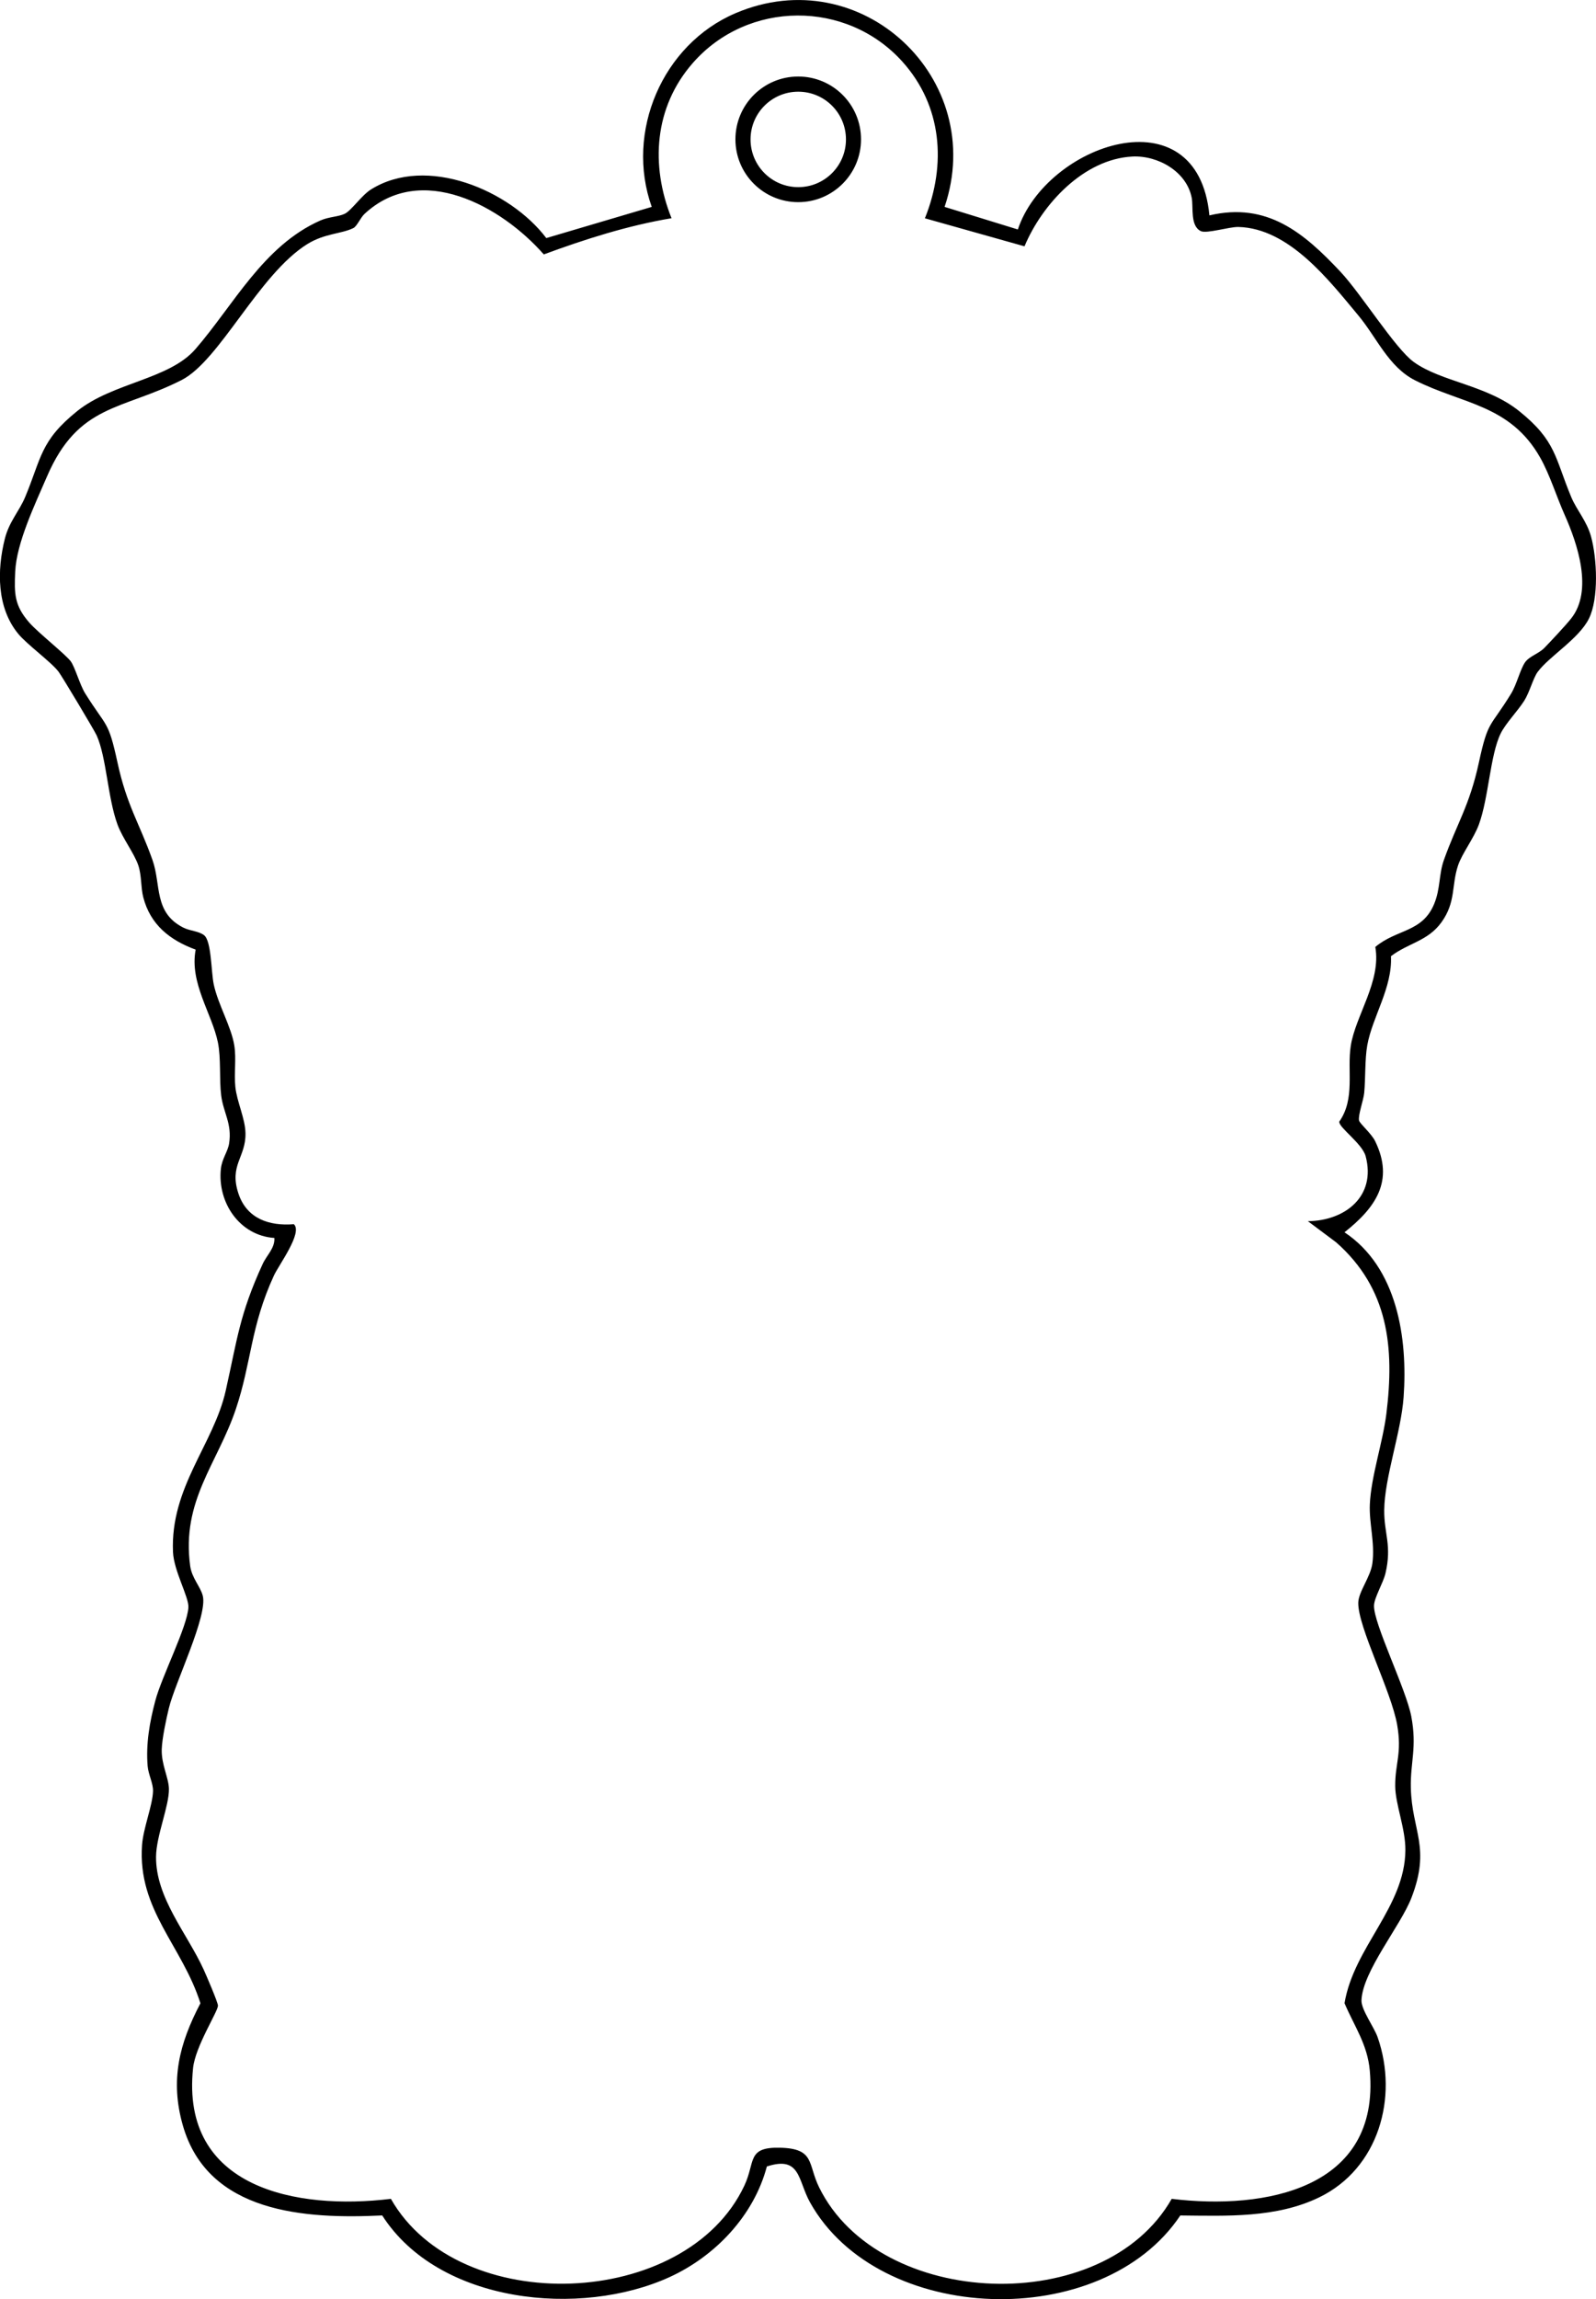 <?xml version="1.0" encoding="UTF-8"?>
<svg id="_レイヤー_1" data-name="レイヤー 1" xmlns="http://www.w3.org/2000/svg" width="199.93mm" height="287.92mm" viewBox="0 0 566.74 816.14">
  <path d="M335.45,73.44l25.99,8.01c10.03-30.24,63.85-49.07,68.02-5,20.53-4.85,33.6,6.23,46.51,19.98,7.32,7.79,19.42,27.22,25.99,32.01,9.72,7.09,25.92,8.18,37.51,17.49,13.18,10.59,12.67,16.62,18.48,30.52,1.96,4.69,5.49,8.44,7.02,13.98,2.13,7.69,2.83,22.09-.79,29.25s-14.03,13.27-18.16,18.84c-1.58,2.14-2.89,7.28-4.77,10.23-2.41,3.77-6.58,8-8.37,11.63-3.73,7.62-4.23,22.71-7.72,32.28-1.8,4.93-6,10.3-7.42,14.58-2.37,7.13-.69,12.92-5.87,20.13-4.85,6.75-11.83,7.35-17.94,12.06.54,11.21-6.58,21.45-8.41,31.59-.88,4.89-.6,11.8-1.09,16.91-.25,2.62-2.25,7.99-1.83,9.82.27,1.14,4.39,4.61,5.71,7.32,6.91,14.16.09,23.67-10.88,32.36,18.73,12.44,22.49,37.52,20.99,58.51-.9,12.57-6.77,28.48-6.88,40.12-.08,8.37,2.78,12.5.44,22.44-.8,3.42-3.99,8.59-4.07,11.44-.18,6.39,11.36,29.55,13.23,39.31,2.1,10.99-.35,16.24-.15,25.34.34,15.45,7.18,21.07.2,39.12-3.8,9.85-17.34,26.05-17.73,36.34-.13,3.34,4.47,9.48,5.74,13.13,7.46,21.33.32,46.61-20.73,56.82-15.29,7.41-32.77,6.59-49.34,6.44-27.74,41.56-107.14,39.08-131.51-4.68-4.35-7.82-3.27-16.62-15.31-12.71-4.6,17.45-18.35,31.87-34.53,39.26-31.59,14.43-81.96,9.52-102.06-21.88-27.29,1.33-61.89-.75-70.8-31.98-4.57-16.02-1.28-28.97,6.25-43.33-6.49-20.51-22.36-33.13-20.73-56.16.42-5.99,3.73-14.01,3.9-19.11.09-2.81-1.65-5.88-1.91-8.92-.66-7.92.71-15.65,2.73-23.25,2.28-8.61,11.35-26.19,11.74-33.11.2-3.65-5.19-12.96-5.47-19.66-.99-23.02,14.44-38.2,18.72-57.25,4.12-18.36,4.9-27.02,13.09-44.91,1.48-3.23,4.41-5.67,4.19-9.31-12.32-.82-20.26-12.53-19-24.51.39-3.67,2.47-6.09,2.93-9.05,1.09-7.05-2.06-10.9-2.82-17.05-.71-5.67-.01-13.19-1.17-18.83-2.1-10.24-10.14-21.11-7.89-32.91-9.13-3.35-16.08-8.81-18.61-18.6-.9-3.49-.54-7.63-1.74-11.26-1.42-4.28-5.62-9.65-7.42-14.58-3.5-9.59-3.88-23.79-7.39-31.61-.82-1.82-12.27-20.91-13.47-22.53-2.55-3.45-11.23-9.68-14.42-13.58-7.57-9.24-7.54-22.47-4.71-33.7,1.54-6.12,5.08-9.7,7.21-14.79,5.82-13.9,5.3-19.92,18.48-30.52,12.64-10.16,32.61-11.19,41.99-22.01,13.57-15.64,24.1-36.69,44.35-45.65,3-1.33,6.37-1.3,8.63-2.37,2.38-1.13,5.99-6.54,9.35-8.65,19.7-12.34,49.36.25,62.26,17.26l37.44-11.07c-9.49-26.64,3.81-57.68,29.73-68.75,44.65-19.07,89.65,23.28,74.26,68.75ZM328.45,77.44c7.66-19.09,6.09-39.86-7.97-55.52C300.67-.15,265.47.03,245.94,22.44c-13.64,15.65-15.02,36.18-7.48,55.01-15.53,2.61-30.63,7.42-45.36,12.85-15.07-17.17-43.68-32.98-63.67-14.37-1.45,1.35-2.65,4.38-3.97,5.03-4.23,2.08-10.18,1.85-16.33,5.67-17.27,10.75-31.07,41.39-44.7,48.3-21.19,10.75-36.6,8.34-47.76,34.24-4.17,9.69-10.8,23.47-11.27,33.73-.36,7.89-.3,12.03,5,18.1,3.1,3.55,12.94,11.32,14.73,13.76,1.51,2.06,3.22,8.34,5.12,11.38,7.66,12.27,8.18,9.35,11.47,24.53,3.31,15.29,7.81,21.6,12.42,34.58,3.13,8.79.37,18.67,10.97,24.03,2.36,1.2,5.38,1.19,7.33,2.67,2.69,2.04,2.49,12.95,3.47,17.53,1.54,7.15,6.26,15.02,7.3,21.7.74,4.78-.14,9.81.36,14.64.56,5.32,3.49,11.19,3.6,16.4.19,8.61-5.89,11.31-2.49,21.5,2.96,8.86,10.9,11.55,19.66,10.84,3.29,2.93-5.34,14.46-7.07,18.22-8.36,18.15-7.93,30.8-13.54,47.46-6.51,19.32-19.36,32.46-16.2,55.63.59,4.32,3.63,7.32,4.47,10.57,1.84,7.14-9.86,30.84-12.06,40.01-.94,3.88-2.4,10.75-2.51,14.55-.15,5.38,2.46,10.03,2.55,13.95.14,6.02-4.49,16.68-4.57,24.07-.16,14.65,11.02,27.26,16.89,40.09.89,1.94,5.13,11.77,5.1,12.87-.07,2.18-8.03,14.43-8.84,22.11-4.5,42.73,36.77,50.54,70.24,46.45,24.14,42.43,104.84,39.32,125.52-4.69,3.98-8.46.8-13.72,12.61-13.46,12.54.28,9.82,5.73,13.96,14.12,21.39,43.35,101.08,46.35,125.18,4.03,33.07,4.01,74.1-3.44,70.34-45.55-.83-9.31-5.48-15.66-8.97-23.9,3.33-19.97,21.44-34.1,21.61-54.28.07-7.73-3.57-16.26-3.61-22.83-.04-8.16,2.46-11.54.69-21.71-2.07-11.9-13.94-34.7-13.81-43.31.06-3.96,4.37-9.11,5.02-14.06.95-7.27-1.21-14.12-.91-20.89.43-9.92,4.6-21.95,5.87-32.16,2.92-23.6.75-44.5-17.86-60.88l-10.01-7.48c13.23-.16,24.28-8.81,20.52-23.04-1.19-4.52-9.57-10.19-9.38-12.29,5.74-8.16,2.71-18.08,4.09-26.94,1.66-10.68,10.88-22.89,8.71-35.08,7.64-6.41,16.71-5.09,20.91-15.29,2.24-5.45,1.63-10.48,3.44-15.56,4.62-12.98,9.11-19.28,12.42-34.58,3.32-15.34,3.93-12.2,11.47-24.53,1.98-3.24,3.22-8.6,4.93-11.07,1.49-2.16,4.91-3.1,6.87-5.13,2.27-2.34,7.66-8.09,9.53-10.47,7.83-9.92,2.24-26.49-2.32-36.72-2.92-6.56-5.28-14.3-8.68-20.32-10.69-18.92-27.77-19.01-44.5-27.5-9.37-4.75-13.55-15.14-20.05-22.95-10.56-12.69-24.68-31-42.63-31.46-3.25-.08-11.26,2.45-13.32,1.48-3.89-1.82-2.62-8.51-3.26-11.82-1.78-9.31-11.99-15.13-21.1-14.66-17.22.89-32.02,16.89-38.28,31.87l-35.39-9.96ZM305.75,49.45c0,12.31-9.98,22.3-22.3,22.3s-22.3-9.98-22.3-22.3,9.98-22.3,22.3-22.3,22.3,9.98,22.3,22.3ZM300.4,49.48c0-9.36-7.58-16.94-16.94-16.94s-16.94,7.58-16.94,16.94,7.58,16.94,16.94,16.94,16.94-7.58,16.94-16.94Z"/>
</svg>